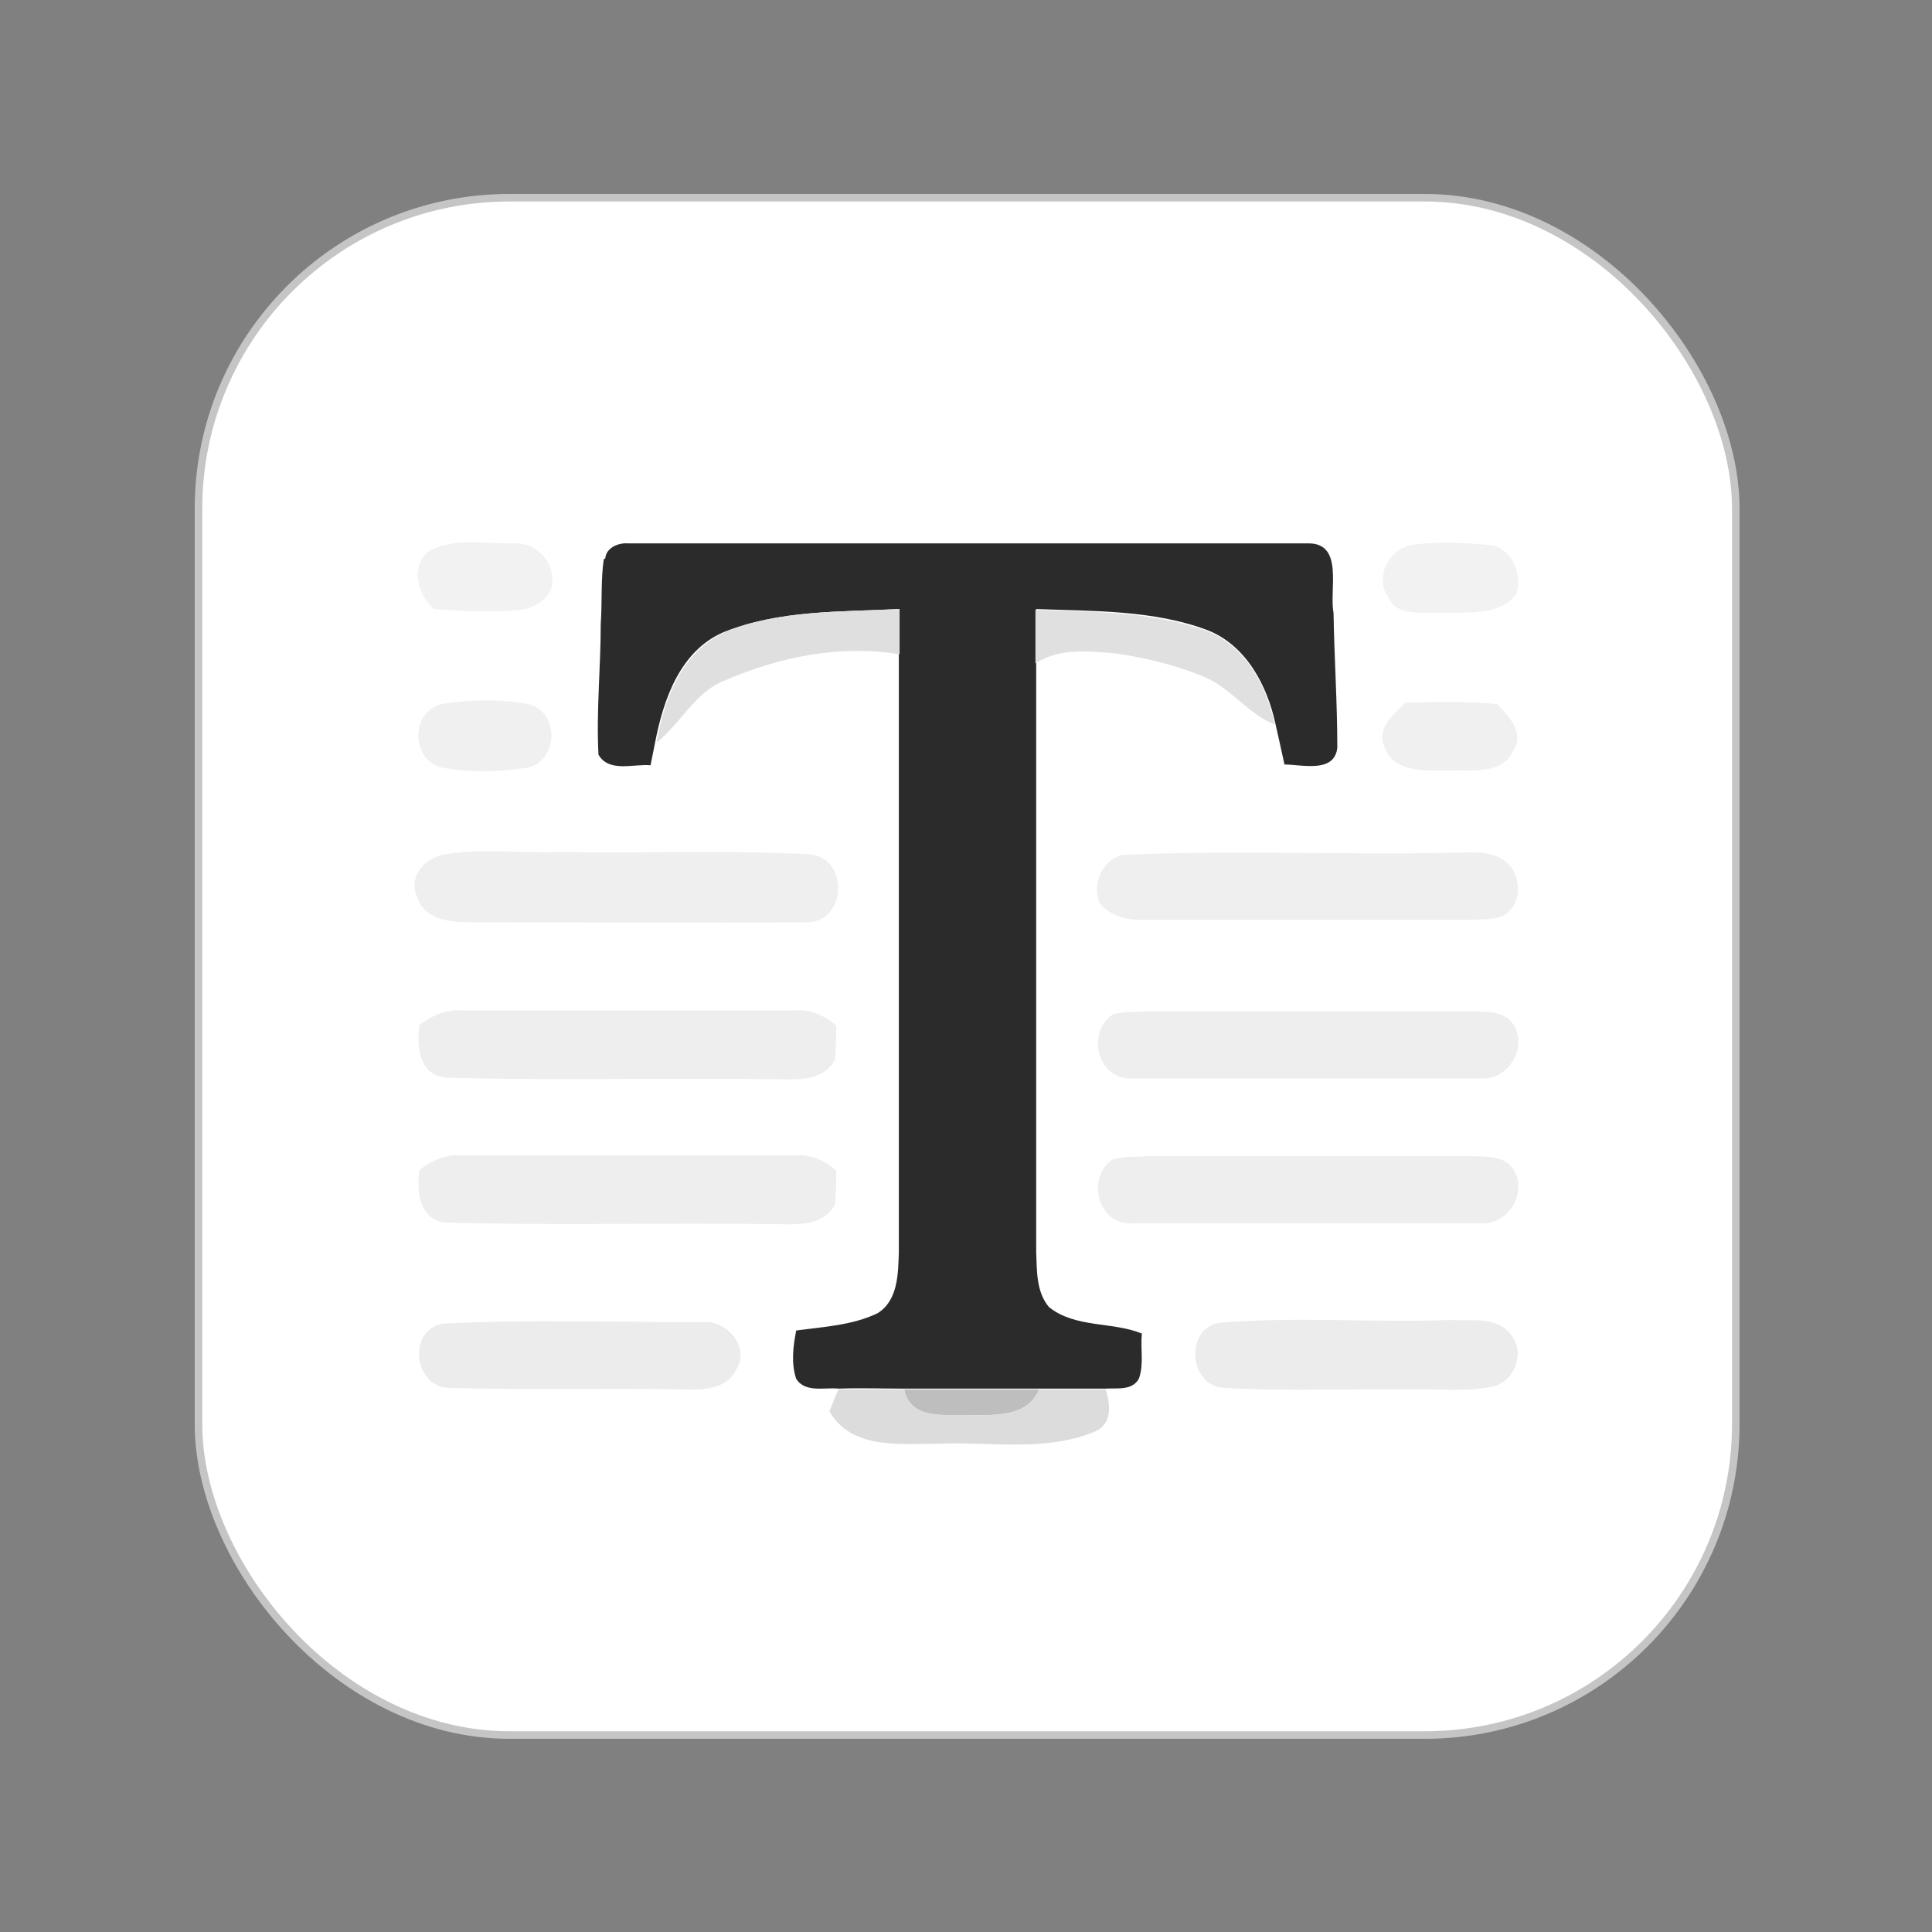 <?xml version="1.0" encoding="UTF-8"?>
<svg xmlns="http://www.w3.org/2000/svg" version="1.1" viewBox="0 0 256 256">
  <rect x="0" y="0" width="256" height="256" fill="#808080" stroke="none"/>
  <defs>
    <style>
      .cls-1 {
        fill: #e0e0e0;
      }

      .cls-2 {
        fill: #2b2b2b;
      }

      .cls-3 {
        fill: #dfdfdf;
      }

      .cls-4 {
        fill: #efefef;
      }

      .cls-5 {
        fill: #bebebe;
      }

      .cls-6 {
        fill: #f0f0f0;
      }

      .cls-7 {
        fill: #f2f2f2;
      }

      .cls-8 {
        fill: #eee;
      }

      .cls-9 {
        fill: #dcdcdc;
      }

      .cls-10 {
        fill: #fff;
        stroke: #c5c5c5;
        stroke-miterlimit: 10;
      }

      .cls-11 {
        fill: #ececec;
      }
    </style>
  </defs>
  <!-- Generator: Adobe Illustrator 28.6.0, SVG Export Plug-In . SVG Version: 1.2.0 Build 709)  -->
  <g>
    <g id="_图层_1" data-name="图层_1">
      <rect class="cls-10" x="26.3" y="26.2" width="203.7" height="203.7" rx="41.2" ry="41.2"/>
      <path class="cls-5" d="M119.8,184.1c6,0,11.9,0,17.9,0-1.6,3.8-6.1,3.4-9.5,3.4-3.1,0-7.6.6-8.4-3.4Z"/>
      <g id="_x23_f2f2f2ff">
        <path class="cls-7" d="M57.1,72.9c3.4-1.7,7.4-.8,11.1-.9,2.8-.1,5.1,2.3,5,5,0,2.2-2.2,3.4-4,3.8-3.9.4-7.8.2-11.7-.1-2.3-2-3.2-5.9-.4-7.9Z"/>
        <path class="cls-7" d="M186.5,72.3c3.5-.6,7.2-.4,10.7-.1,3.1.2,4.6,3.9,3.7,6.6-2.6,3.1-7.1,2.2-10.7,2.4-2.1-.1-5.2.4-6.2-2-1.8-2.4-.3-5.9,2.4-6.8Z"/>
      </g>
      <g id="_x23_2b2b2bff">
        <path class="cls-2" d="M80.2,74c.1-1.4,1.7-2.1,3-2,30.1,0,60.1,0,90.2,0,4.7,0,2.7,6.2,3.3,9.2.1,6,.5,11.9.5,17.9-.4,3.4-4.7,2.2-7,2.2-.4-1.8-.8-3.7-1.2-5.4-1.1-5.1-3.9-10.4-9-12.4-7.2-2.7-15.1-2.5-22.7-2.8,0,2.4,0,4.8,0,7.1,0,26,0,52.1,0,78.1.1,2.5,0,5.3,1.7,7.3,3.5,2.8,8.4,1.9,12.3,3.5-.2,2,.3,4.1-.4,6-.9,1.6-2.9,1.2-4.4,1.3-2.9,0-5.9,0-8.8,0-6,0-11.9,0-17.9,0-2.9,0-5.8-.1-8.7,0-1.8-.2-4.4.6-5.6-1.3-.7-2.1-.4-4.3,0-6.4,3.7-.5,7.5-.7,10.8-2.3,2.7-1.7,2.7-5.2,2.8-8,0-26.4,0-52.9,0-79.3,0-2,0-4,0-6-7.8.4-15.9.1-23.3,3.1-5.7,2.5-7.9,8.9-9,14.6-.2,1-.4,2-.6,3-2.3-.2-5.5,1-6.9-1.4-.3-5.8.3-11.5.3-17.3.2-2.9,0-5.8.4-8.6Z"/>
      </g>
      <g id="_x23_dfdfdfff">
        <path class="cls-3" d="M95.9,83.8c7.3-3,15.5-2.7,23.3-3.1,0,2,0,4,0,6-7.8-1.3-15.8.3-23,3.4-4.1,1.5-6,5.8-9.2,8.3,1-5.7,3.3-12,9-14.6Z"/>
      </g>
      <g id="_x23_e0e0e0ff">
        <path class="cls-1" d="M137.2,80.8c7.6.3,15.4.2,22.7,2.8,5.1,2,7.9,7.2,9,12.4-3.5-1.4-5.7-4.7-9.1-6.2-3.7-1.6-7.8-2.6-11.8-3.2-3.6-.3-7.6-.8-10.8,1.3,0-2.4,0-4.8,0-7.1Z"/>
      </g>
      <g id="_x23_f0f0f0ff">
        <path class="cls-6" d="M58.4,93.3c3.8-.6,7.8-.7,11.6,0,4.2,1,4,7.4,0,8.4-3.8.6-7.7.7-11.5,0-4.1-1.1-4.1-7.4,0-8.4Z"/>
        <path class="cls-6" d="M186.2,93.1c4.1-.1,8.1-.2,12.2.2,1.5,1.6,3.7,3.8,2.1,6.2-1.5,3.2-5.5,2.5-8.4,2.6-3.1,0-7.6.4-8.7-3.3-1-2.4,1.3-4.1,2.7-5.6Z"/>
      </g>
      <g id="_x23_efefefff">
        <path class="cls-4" d="M58.4,113.3c5.2-1,10.6-.2,15.8-.4,11,.2,22-.3,33,.3,5.2.3,5.1,8.7,0,9-15,.1-30,0-45.1,0-2.6,0-5.9-.4-6.8-3.3-1.2-2.4.6-4.9,3-5.5Z"/>
        <path class="cls-4" d="M148.5,113.3c14.5-.7,29.1,0,43.7-.3,2.5,0,5.5-.5,7.6,1.4,1.6,1.6,1.9,4.7.2,6.3-1.2,1.3-3.1,1-4.7,1.2-14.6,0-29.3,0-43.9,0-2.1,0-4.4-.5-5.7-2.3-1.1-2.4.4-5.6,2.9-6.3Z"/>
      </g>
      <g id="_x23_eeeeeeff">
        <path class="cls-8" d="M55.6,135.8c1.6-1.2,3.5-2.1,5.6-1.9,14.7,0,29.4,0,44,0,2.1-.2,4,.6,5.6,2,0,1.5,0,3.1-.2,4.6-1.7,3-5.5,2.5-8.4,2.5-14.3-.2-28.6.2-42.9-.2-3.7-.1-4.2-4.2-3.7-7Z"/>
        <path class="cls-8" d="M147.5,134.4c1.5-.4,3.1-.3,4.7-.4,14.3,0,28.6,0,42.9,0,1.9.1,4.2-.1,5.4,1.7,2,3-.6,7.4-4.2,7.2-15.4,0-30.8,0-46.1,0-4.8.4-6.4-6.2-2.6-8.6Z"/>
      </g>
      <g id="_x23_eeeeeeff-2" data-name="_x23_eeeeeeff">
        <path class="cls-8" d="M55.6,155c1.6-1.2,3.5-2.1,5.6-1.9,14.7,0,29.4,0,44,0,2.1-.2,4,.6,5.6,2,0,1.5,0,3.1-.2,4.6-1.7,3-5.5,2.5-8.4,2.5-14.3-.2-28.6.2-42.9-.2-3.7-.1-4.2-4.2-3.7-7Z"/>
        <path class="cls-8" d="M147.5,153.6c1.5-.4,3.1-.3,4.7-.4,14.3,0,28.6,0,42.9,0,1.9.1,4.2-.1,5.4,1.7,2,3-.6,7.4-4.2,7.2-15.4,0-30.8,0-46.1,0-4.8.4-6.4-6.2-2.6-8.6Z"/>
      </g>
      <g id="_x23_ecececff">
        <path class="cls-11" d="M58.5,175.4c11.5-.6,23.1-.2,34.7-.2,3.1-.3,6.2,3.3,4.4,6.2-1.3,2.8-4.7,2.8-7.3,2.7-10.3-.2-20.6.1-30.9-.2-4.6-.2-5.4-7.6-.8-8.5Z"/>
        <path class="cls-11" d="M161.4,175.3c10.2-.9,20.5,0,30.8-.4,2.7.2,6.3-.6,8.1,2.1,1.8,2.3.4,6-2.4,6.7-3.5.8-7.2.3-10.7.4-8.3-.1-16.6.3-24.9-.2-4.7-.1-5.4-7.6-.9-8.6Z"/>
      </g>
      <g id="_x23_dcdcdcff">
        <path class="cls-9" d="M111.1,184.1c2.9,0,5.8,0,8.7,0,.8,4,5.3,3.3,8.4,3.4,3.4,0,7.9.4,9.5-3.4,2.9,0,5.9,0,8.8,0,.7,2.1.9,4.8-1.7,5.7-6.5,2.6-13.8,1.2-20.6,1.5-4.9,0-11.4.8-14.3-4.3.4-1,.8-2,1.2-2.9Z"/>
      </g>
    </g>
  </g>
</svg>